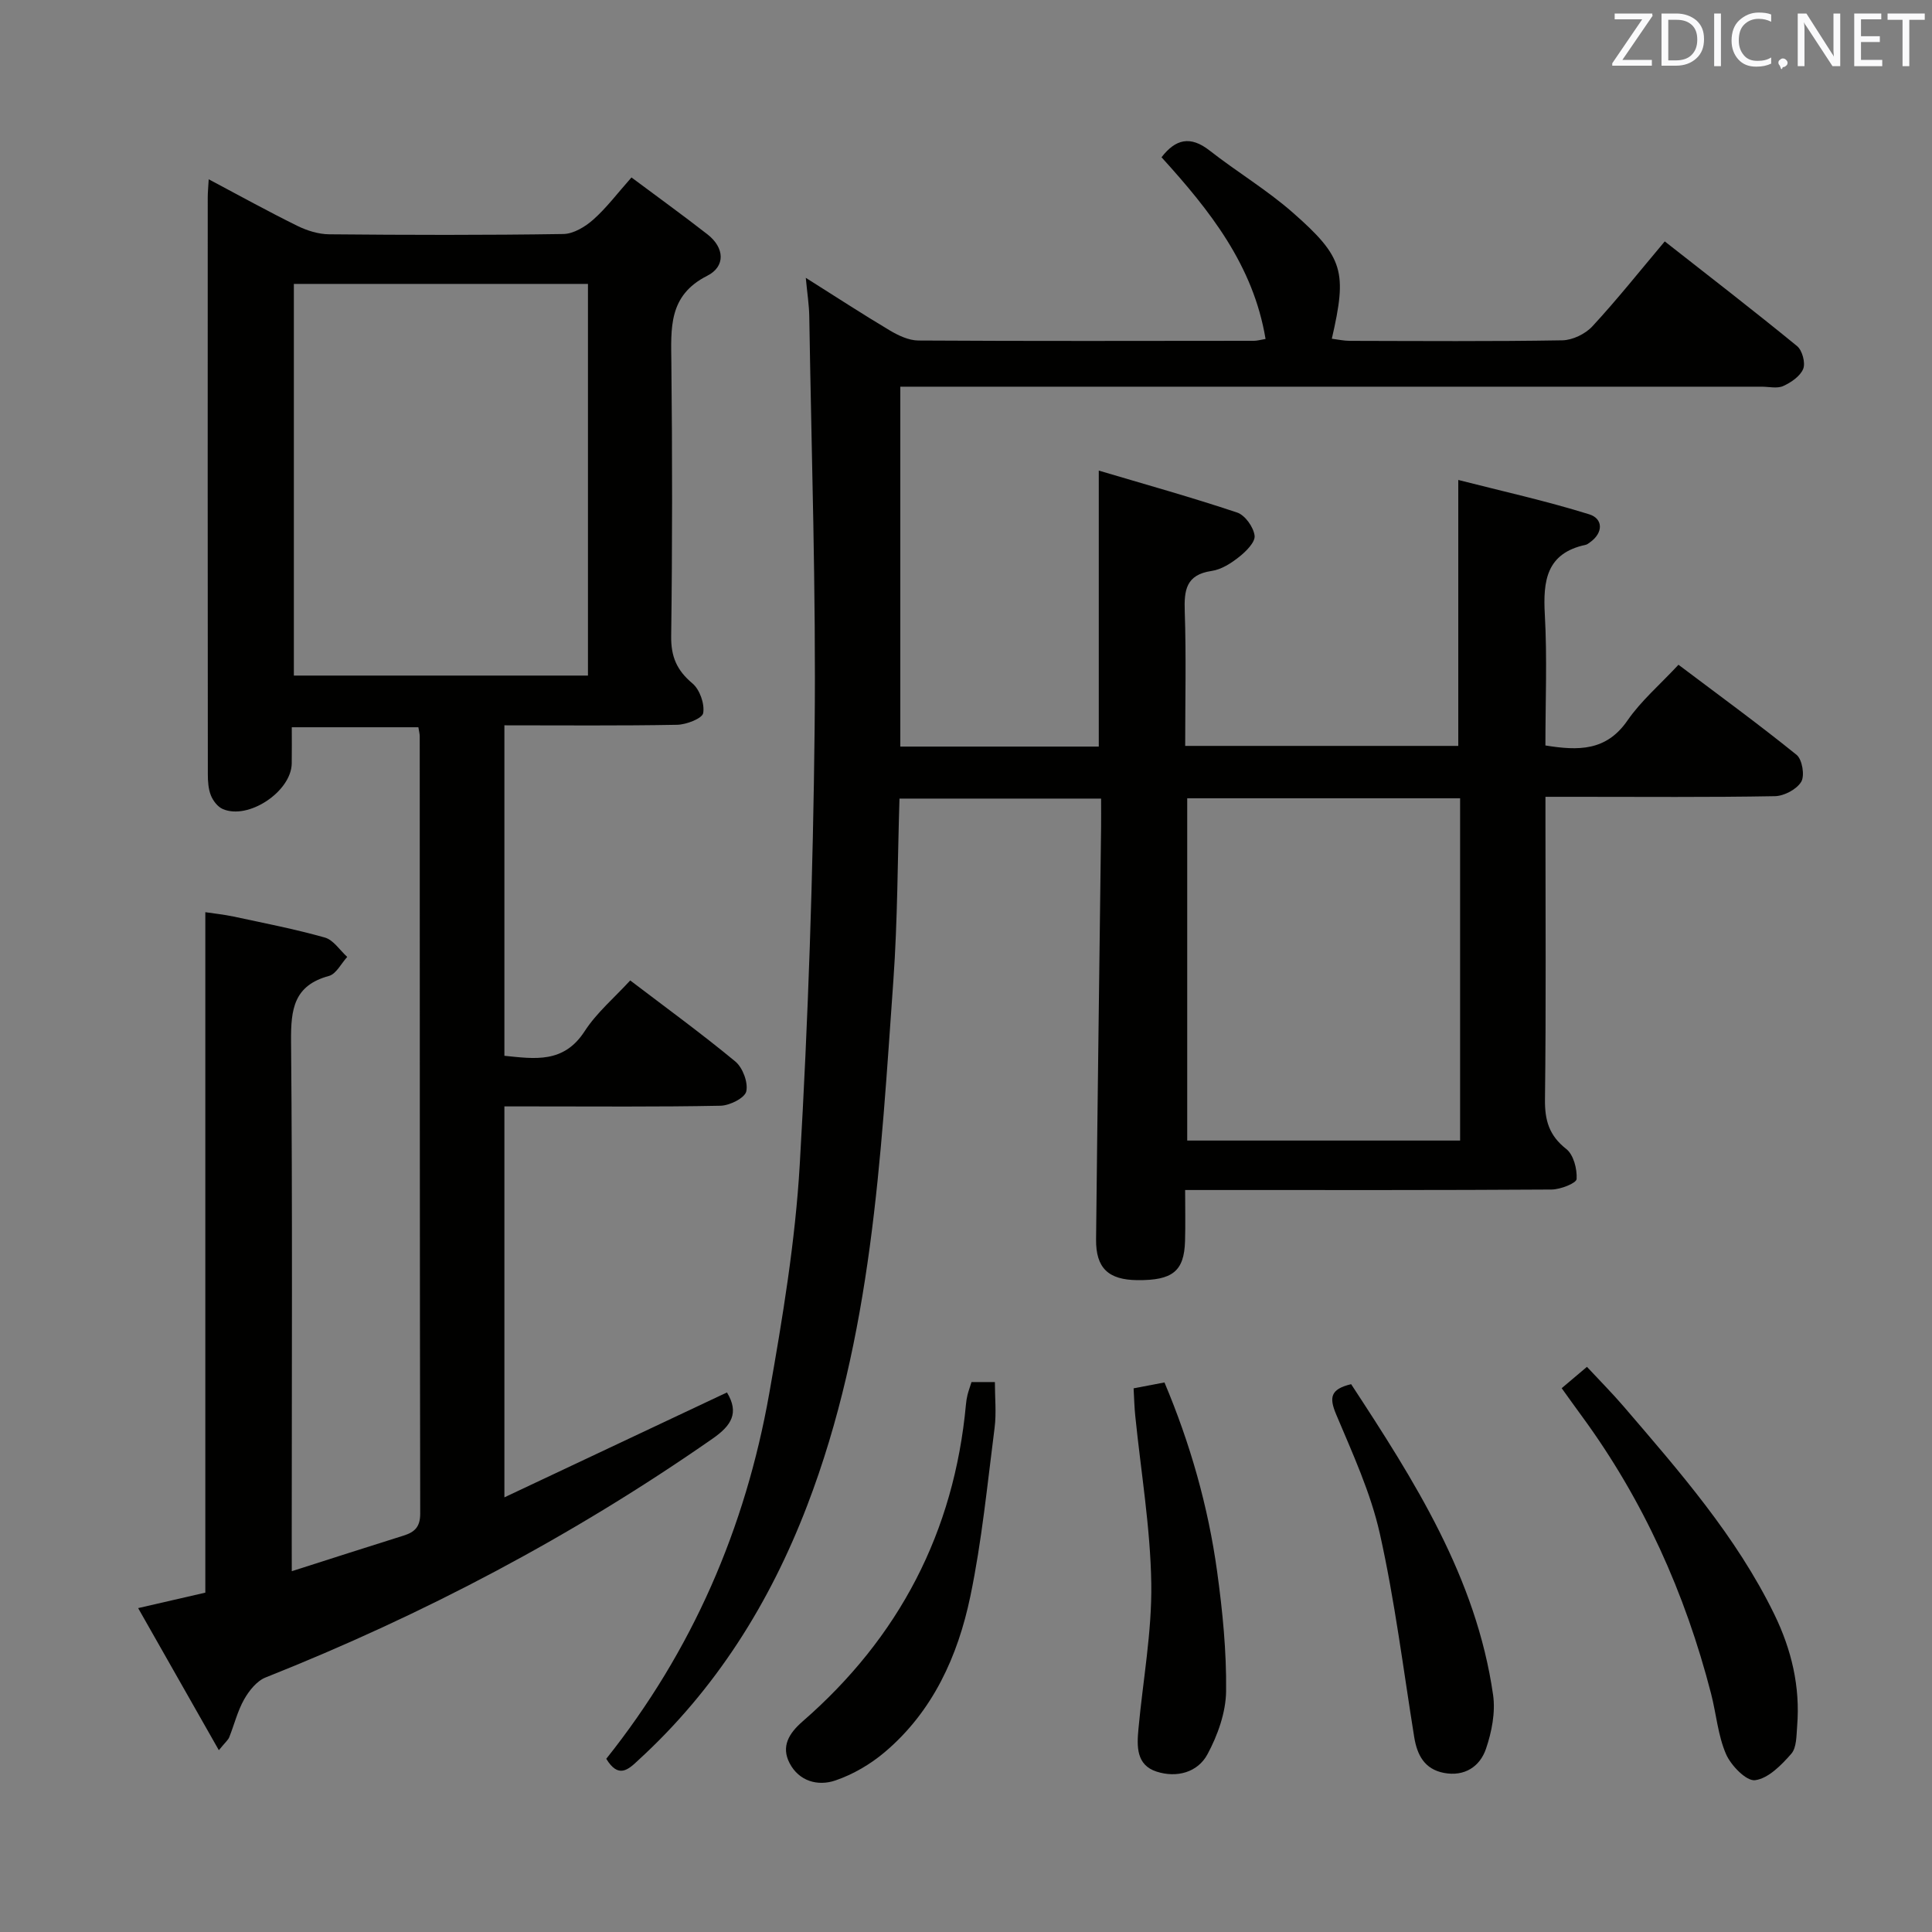 <svg enable-background="new 0 0 400 400" viewBox="0 0 400 400" xmlns="http://www.w3.org/2000/svg"><rect x="0" y="0" width="400" height="400" fill="#808080" stroke="none"/><path d="m125.52 364.14c17.8-22.31 28.81-47.74 33.75-75.67 2.77-15.68 5.39-31.5 6.31-47.37 1.75-30.05 2.76-60.16 3.08-90.26.3-28.46-.66-56.94-1.11-85.41-.04-2.3-.41-4.6-.72-7.91 6.25 3.94 11.75 7.53 17.39 10.89 1.78 1.06 3.94 2.08 5.93 2.09 23.16.14 46.32.08 69.49.06.64 0 1.27-.2 2.38-.38-2.54-15.3-11.58-26.65-21.54-37.62 2.91-3.77 5.96-4.52 9.96-1.39 5.63 4.41 11.83 8.12 17.19 12.82 10.6 9.3 11.3 12.27 8.11 26.14 1.27.16 2.51.44 3.74.44 14.66.03 29.33.14 43.99-.11 2.12-.04 4.76-1.32 6.22-2.9 5.08-5.49 9.74-11.36 14.98-17.58 9.24 7.25 18.42 14.33 27.39 21.67 1.08.88 1.77 3.46 1.28 4.71-.61 1.52-2.5 2.82-4.14 3.56-1.24.57-2.95.14-4.45.14-57.32 0-114.65 0-171.97 0-1.99 0-3.98 0-6.38 0v74.51h41.09c0-18.73 0-37.28 0-57.14 9.6 2.85 19.21 5.53 28.66 8.69 1.63.55 3.38 3.01 3.6 4.78.17 1.33-1.76 3.26-3.19 4.39-1.66 1.32-3.69 2.63-5.72 2.92-5.31.78-5.7 3.99-5.55 8.43.31 9.13.09 18.27.09 27.79h56.54c0-18.06 0-35.96 0-55.06 8.83 2.26 18.1 4.31 27.13 7.12 2.83.88 2.98 3.8.1 5.82-.27.19-.55.43-.86.49-8.14 1.74-8.84 7.45-8.45 14.47.5 8.94.12 17.93.12 27.07 6.81 1.1 12.6 1.2 16.99-5.17 2.8-4.06 6.69-7.38 10.56-11.54 8.23 6.2 16.5 12.23 24.45 18.65 1.17.95 1.73 4.29.97 5.57-.93 1.57-3.54 2.95-5.45 2.99-13.66.25-27.33.13-40.99.13-1.97 0-3.94 0-6.52 0v5.66c0 19 .14 37.99-.1 56.99-.05 4.35.86 7.48 4.4 10.26 1.52 1.19 2.28 4.15 2.15 6.23-.06.86-3.35 2.16-5.18 2.17-22.99.15-45.99.1-68.99.1-1.98 0-3.97 0-6.88 0 0 3.74.08 7.15-.02 10.56-.18 6.25-2.57 8.17-9.88 8.1-5.99-.06-8.6-2.49-8.54-8.45.3-28.47.69-56.94 1.04-85.41.02-1.82 0-3.64 0-5.84-13.93 0-27.65 0-41.74 0-.4 12.54-.38 25.14-1.27 37.69-2.62 36.77-4.42 73.7-17.86 108.73-7.76 20.22-18.95 38.04-34.99 52.71-2.08 1.97-4.1 3.77-6.59-.33zm176.78-198.86c-18.99 0-37.68 0-56.5 0v70.86h56.5c0-23.85 0-47.25 0-70.86z" fill="#010100"/><path d="m60.41 325.3c8.34-2.66 15.73-5.05 23.15-7.37 2.3-.72 3.44-1.81 3.44-4.54-.1-53.65-.08-107.3-.1-160.95 0-.49-.14-.98-.28-1.87-8.5 0-17.03 0-26.21 0 0 2.59.03 5.04-.01 7.5-.09 5.81-9 11.76-14.3 9.42-1.05-.46-2-1.71-2.44-2.82-.53-1.33-.63-2.9-.63-4.37-.04-39.81-.03-79.63-.02-119.45 0-.97.1-1.95.2-3.73 6.4 3.39 12.3 6.66 18.35 9.64 2.01.99 4.38 1.73 6.59 1.75 16.16.15 32.32.19 48.48-.06 2.11-.03 4.53-1.5 6.2-2.98 2.72-2.41 4.94-5.38 7.91-8.73 5.22 3.9 10.55 7.74 15.73 11.78 3.56 2.77 3.77 6.65-.05 8.58-8.1 4.09-7.49 10.89-7.42 18.11.2 18.83.21 37.66-.04 56.48-.06 4.25 1.16 7.08 4.39 9.79 1.52 1.27 2.56 4.22 2.24 6.15-.18 1.11-3.49 2.4-5.41 2.43-11.8.22-23.6.11-35.75.11v68.42c6.27.63 12.27 1.63 16.61-5.08 2.49-3.85 6.16-6.94 9.44-10.52 7.34 5.59 14.73 10.97 21.76 16.78 1.53 1.27 2.68 4.34 2.27 6.19-.31 1.37-3.43 2.93-5.33 2.97-12.99.26-25.99.14-38.98.14-1.81 0-3.62 0-5.77 0v80.94c15.67-7.39 30.89-14.56 46.08-21.72 2.56 4.25.94 6.84-2.97 9.56-28.91 20.15-59.83 36.45-92.55 49.45-1.82.72-3.42 2.73-4.44 4.53-1.37 2.42-2.05 5.24-3.09 7.85-.22.55-.75.97-2.15 2.68-5.72-10.07-11.04-19.44-16.71-29.42 5.34-1.23 9.77-2.25 13.91-3.2 0-47.06 0-93.65 0-140.88 1.79.27 3.84.48 5.83.9 6.33 1.36 12.7 2.59 18.92 4.35 1.78.5 3.1 2.63 4.63 4.01-1.25 1.36-2.28 3.53-3.79 3.94-7.27 1.97-7.89 6.89-7.84 13.44.31 34.32.14 68.64.14 102.96.01 2 .01 3.98.01 6.84zm61.32-185.43c0-27.25 0-54.01 0-81.09-20.39 0-40.6 0-60.89 0v81.09z" fill="#010100"/><path d="m323.33 287.41c1.7-1.44 3.2-2.71 5.23-4.42 2.63 2.83 5.18 5.39 7.53 8.12 11.59 13.52 23.36 26.91 31.26 43.11 3.57 7.33 5.39 14.99 4.73 23.15-.16 1.97-.09 4.45-1.22 5.74-2.04 2.33-4.75 5.1-7.48 5.46-1.81.24-4.99-3.03-6.02-5.39-1.69-3.89-2.02-8.34-3.1-12.52-5.36-20.81-14.02-40.09-26.76-57.47-1.36-1.84-2.68-3.72-4.17-5.78z" fill="#010100"/><path d="m201.14 286.14h4.84c0 3.24.33 6.4-.06 9.47-1.5 11.67-2.63 23.43-5.03 34.93-2.58 12.35-7.75 23.79-17.7 32.21-2.97 2.52-6.58 4.63-10.25 5.88-3.61 1.23-7.51.16-9.46-3.58-1.8-3.45-.16-6.17 2.69-8.65 19.97-17.37 31.38-39.2 33.82-65.63.06-.66.16-1.32.32-1.96.2-.8.48-1.58.83-2.67z" fill="#010100"/><path d="m234.7 287.44c2.5-.48 4.26-.81 6.39-1.22 5.32 12.61 9.04 25.64 10.9 39.13 1.13 8.21 1.96 16.54 1.86 24.8-.05 4.4-1.74 9.12-3.86 13.06-2.03 3.76-6.37 4.93-10.54 3.58-4.22-1.37-4.08-5.23-3.75-8.8.92-10.05 2.81-20.12 2.66-30.15-.18-11.56-2.14-23.09-3.31-34.64-.19-1.79-.23-3.59-.35-5.76z" fill="#010100"/><path d="m279.74 286.58c13.04 19.93 25.9 40 29.39 64.35.51 3.59-.28 7.64-1.47 11.13-1.26 3.71-4.46 5.81-8.71 5-4.02-.77-5.56-3.7-6.16-7.46-2.26-14.05-4.01-28.22-7.11-42.08-1.9-8.49-5.65-16.61-9.05-24.7-1.44-3.44-1.24-5.21 3.11-6.24z" fill="#010100"/><g fill="#fafafb"><path d="m342.2 3.2-6.3 9.2h6.1v1.2h-8.2v-.5l6.2-9.1h-5.7v-1.2h7.8v.4z"/><path d="m344 13.7v-10.9h3.1c1.6 0 3 .5 4.1 1.4 1.1 1 1.6 2.2 1.6 3.9s-.5 3-1.6 4-2.5 1.5-4.2 1.5h-3zm1.4-9.6v8.4h1.6c1.4 0 2.5-.4 3.2-1.1.8-.8 1.2-1.8 1.2-3.2s-.4-2.4-1.2-3.1-1.8-1-3.1-1z"/><path d="m356.3 2.8v10.9h-1.4v-10.9z"/><path d="m366.6 13.2c-.8.4-1.8.6-3 .6-1.6 0-2.8-.5-3.7-1.5s-1.4-2.3-1.4-3.9c0-1.7.5-3.2 1.6-4.2s2.4-1.6 4-1.6c1 0 1.9.1 2.6.4v1.5c-.8-.4-1.6-.6-2.6-.6-1.2 0-2.2.4-3 1.2s-1.1 1.9-1.1 3.3c0 1.3.4 2.3 1.1 3.1s1.6 1.1 2.8 1.1c1.1 0 2-.2 2.8-.7v1.3z"/><path d="m368.2 13c0-.3.1-.5.3-.6.2-.2.4-.3.6-.3.3 0 .5.1.7.3s.3.4.3.6-.1.5-.3.6c-.2.2-.4.3-.7.3-.3 1-.5-.1-.6-.3-.2-.2-.3-.4-.3-.6z"/><path d="m381.1 13.7h-1.7l-5.5-8.4c-.2-.2-.3-.5-.4-.7 0 .2.1.8.1 1.5v7.6h-1.4v-10.9h1.8l5.3 8.3c.3.4.4.6.4.8 0-.3-.1-.8-.1-1.6v-7.5h1.4v10.9z"/><path d="m389.7 13.7h-5.8v-10.9h5.6v1.2h-4.2v3.5h3.9v1.2h-3.9v3.7h4.4z"/><path d="m398.4 4.1h-3.1v9.6h-1.4v-9.6h-3.1v-1.3h7.7v1.3z"/></g></svg>